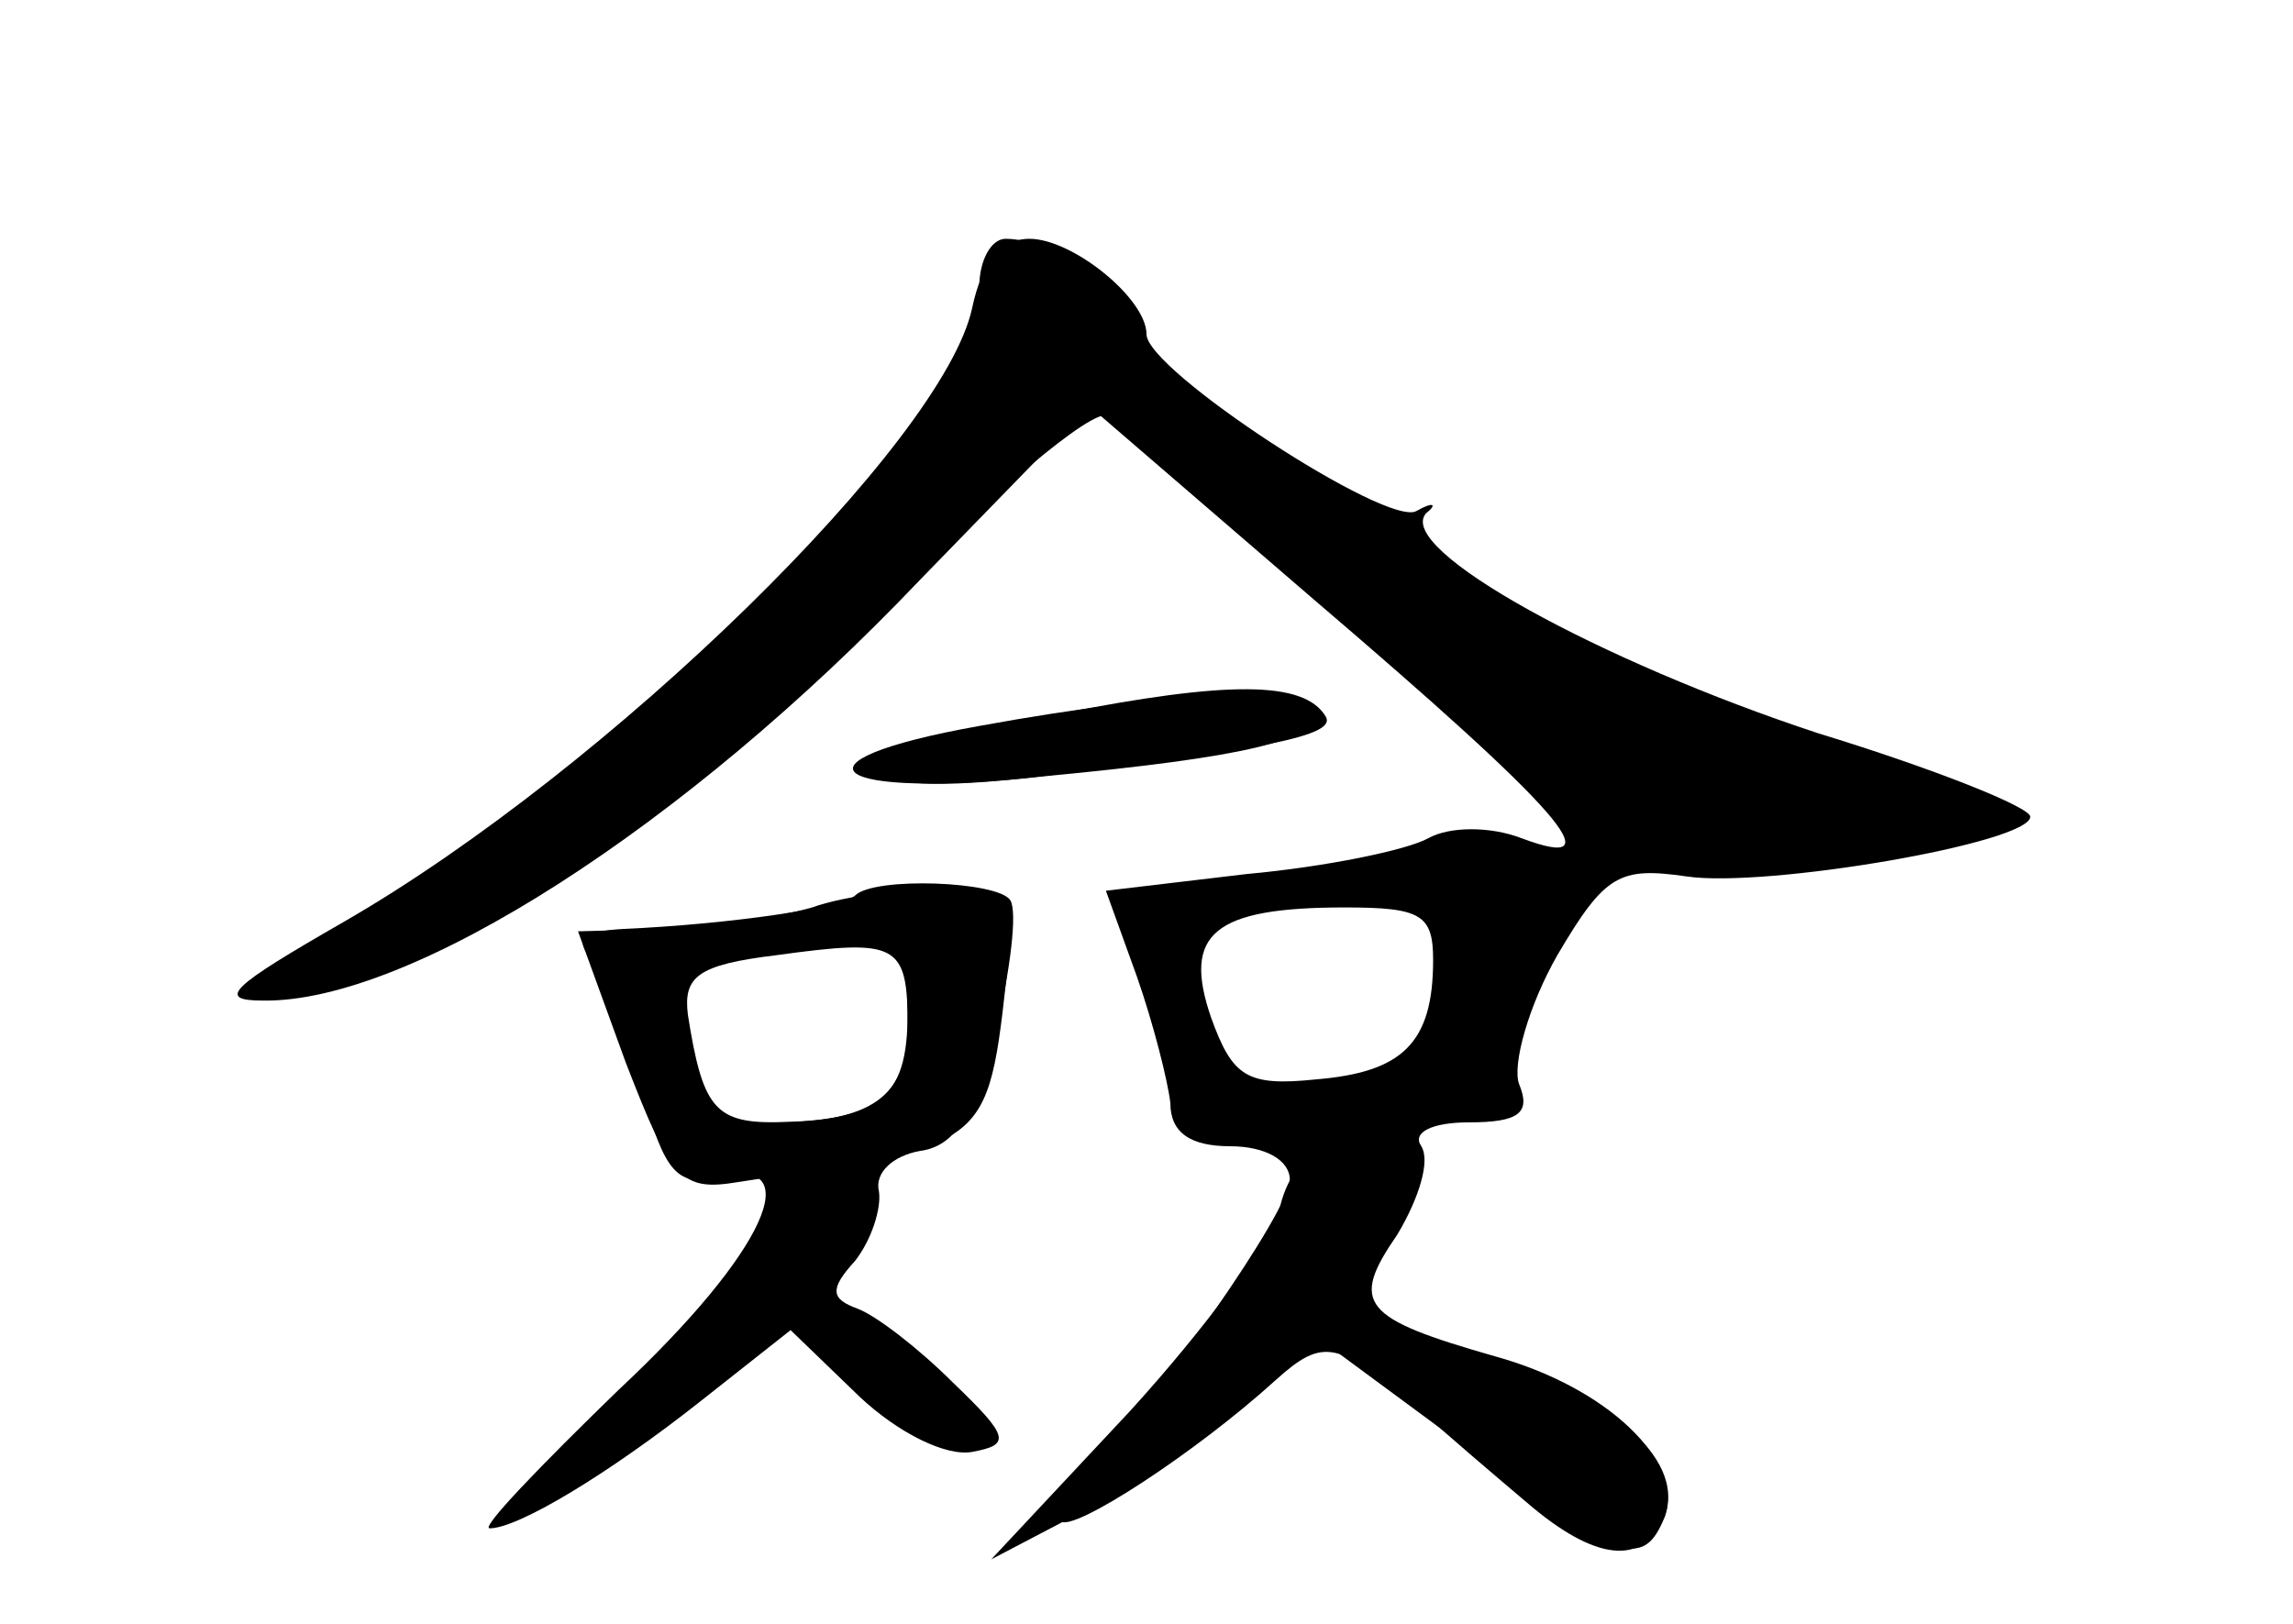 <?xml version="1.0" standalone="no"?>
<!DOCTYPE svg PUBLIC "-//W3C//DTD SVG 20010904//EN"
 "http://www.w3.org/TR/2001/REC-SVG-20010904/DTD/svg10.dtd">
<svg version="1.0" xmlns="http://www.w3.org/2000/svg"
 width="96pt" height="68pt" viewBox="0 0 96 68"
 preserveAspectRatio="xMidYMid meet">
<g transform="translate(0,68) scale(0.1,-0.1)" fill="#000000" stroke="none">
<g id="part-0" class="char-part">
  <path d="M407 551 c-12 -56 -152 -193 -263 -257 -47 -27 -54 -33 -34 -33 62
-1 177 73 275 176 l71 73 94 -81 c103 -88 127 -115 87 -100 -13 5 -30 5 -39 0
-9 -5 -43 -12 -76 -15 l-59 -7 13 -36 c7 -20 13 -44 14 -53 0 -12 8 -18 25
-18 15 0 25 -6 25 -14 0 -13 -56 -93 -87 -125 -8 -7 -12 -16 -9 -18 5 -5 57
29 90 59 20 18 26 17 61 -13 11 -10 31 -27 44 -38 29 -25 49 -27 58 -6 8 23
-24 54 -71 67 -56 16 -61 22 -41 51 9 15 14 31 10 37 -4 6 5 10 20 10 21 0 26
4 21 16 -3 8 4 33 16 54 20 34 26 37 54 33 33 -5 144 14 144 25 0 4 -40 20
-89 35 -91 30 -177 77 -164 92 5 4 3 5 -4 1 -12 -7 -113 59 -113 74 0 15 -31
40 -49 40 -12 0 -20 -10 -24 -29z m193 -273 c0 -35 -13 -47 -49 -50 -29 -3
-35 1 -44 26 -12 35 1 46 56 46 32 0 37 -3 37 -22z"/>
  <path d="M443 381 c-88 -16 -99 -36 -15 -27 102 12 132 18 127 26 -9 15 -41
15 -112 1z"/>
  <path d="M358 305 c-5 -5 -52 -12 -97 -14 -17 -1 -21 -4 -13 -13 5 -7 15 -32
21 -55 9 -34 15 -40 31 -36 39 10 21 -31 -41 -89 -33 -32 -58 -58 -54 -58 12
0 50 23 88 53 l38 30 29 -28 c16 -15 36 -25 47 -23 16 3 16 6 -8 29 -14 14
-32 28 -40 31 -11 4 -12 8 -1 20 7 9 11 22 10 29 -2 8 6 15 17 17 15 2 23 15
32 50 6 26 9 50 6 55 -5 8 -57 10 -65 2z m22 -49 c0 -37 -12 -46 -61 -46 -22
0 -29 5 -29 19 0 11 -3 26 -6 35 -4 11 4 16 38 19 23 2 46 4 51 5 4 1 7 -13 7
-32z"/>
</g>
<g id="part-1" class="char-part">
  <path d="M410 560 c0 -12 -7 -34 -15 -49 -21 -42 -163 -170 -237 -215 -46 -28
-55 -36 -33 -31 63 14 161 79 244 162 46 46 88 82 95 79 6 -3 58 -46 116 -95
l105 -91 55 1 c30 1 66 4 80 8 l24 7 -29 12 c-17 6 -60 22 -97 36 -77 28 -248
139 -248 161 0 14 -29 35 -49 35 -6 0 -11 -9 -11 -20z"/>
</g>
<g id="part-2" class="char-part">
  <path d="M410 376 c-84 -15 -63 -31 28 -21 84 8 112 15 112 26 0 12 -58 10
-140 -5z"/>
</g>
<g id="part-3" class="char-part">
  <path d="M340 300 c-14 -4 -41 -8 -61 -9 l-37 -1 20 -55 c19 -49 23 -54 47
-50 110 17 104 12 114 100 2 16 -4 20 -28 22 -16 1 -41 -2 -55 -7z m40 -50 c0
-29 -15 -40 -56 -40 -25 0 -30 7 -36 45 -2 16 4 21 37 25 51 7 55 5 55 -30z"/>
</g>
<g id="part-4" class="char-part">
  <path d="M558 203 c-9 -2 -19 -15 -22 -28 -3 -13 -32 -52 -63 -86 l-58 -62 42
22 c23 11 54 32 68 47 l25 25 61 -45 c66 -50 77 -54 86 -31 9 25 -25 53 -84
70 l-54 16 21 29 c12 17 18 34 15 40 -6 10 -9 11 -37 3z"/>
</g>
</g>
</svg>